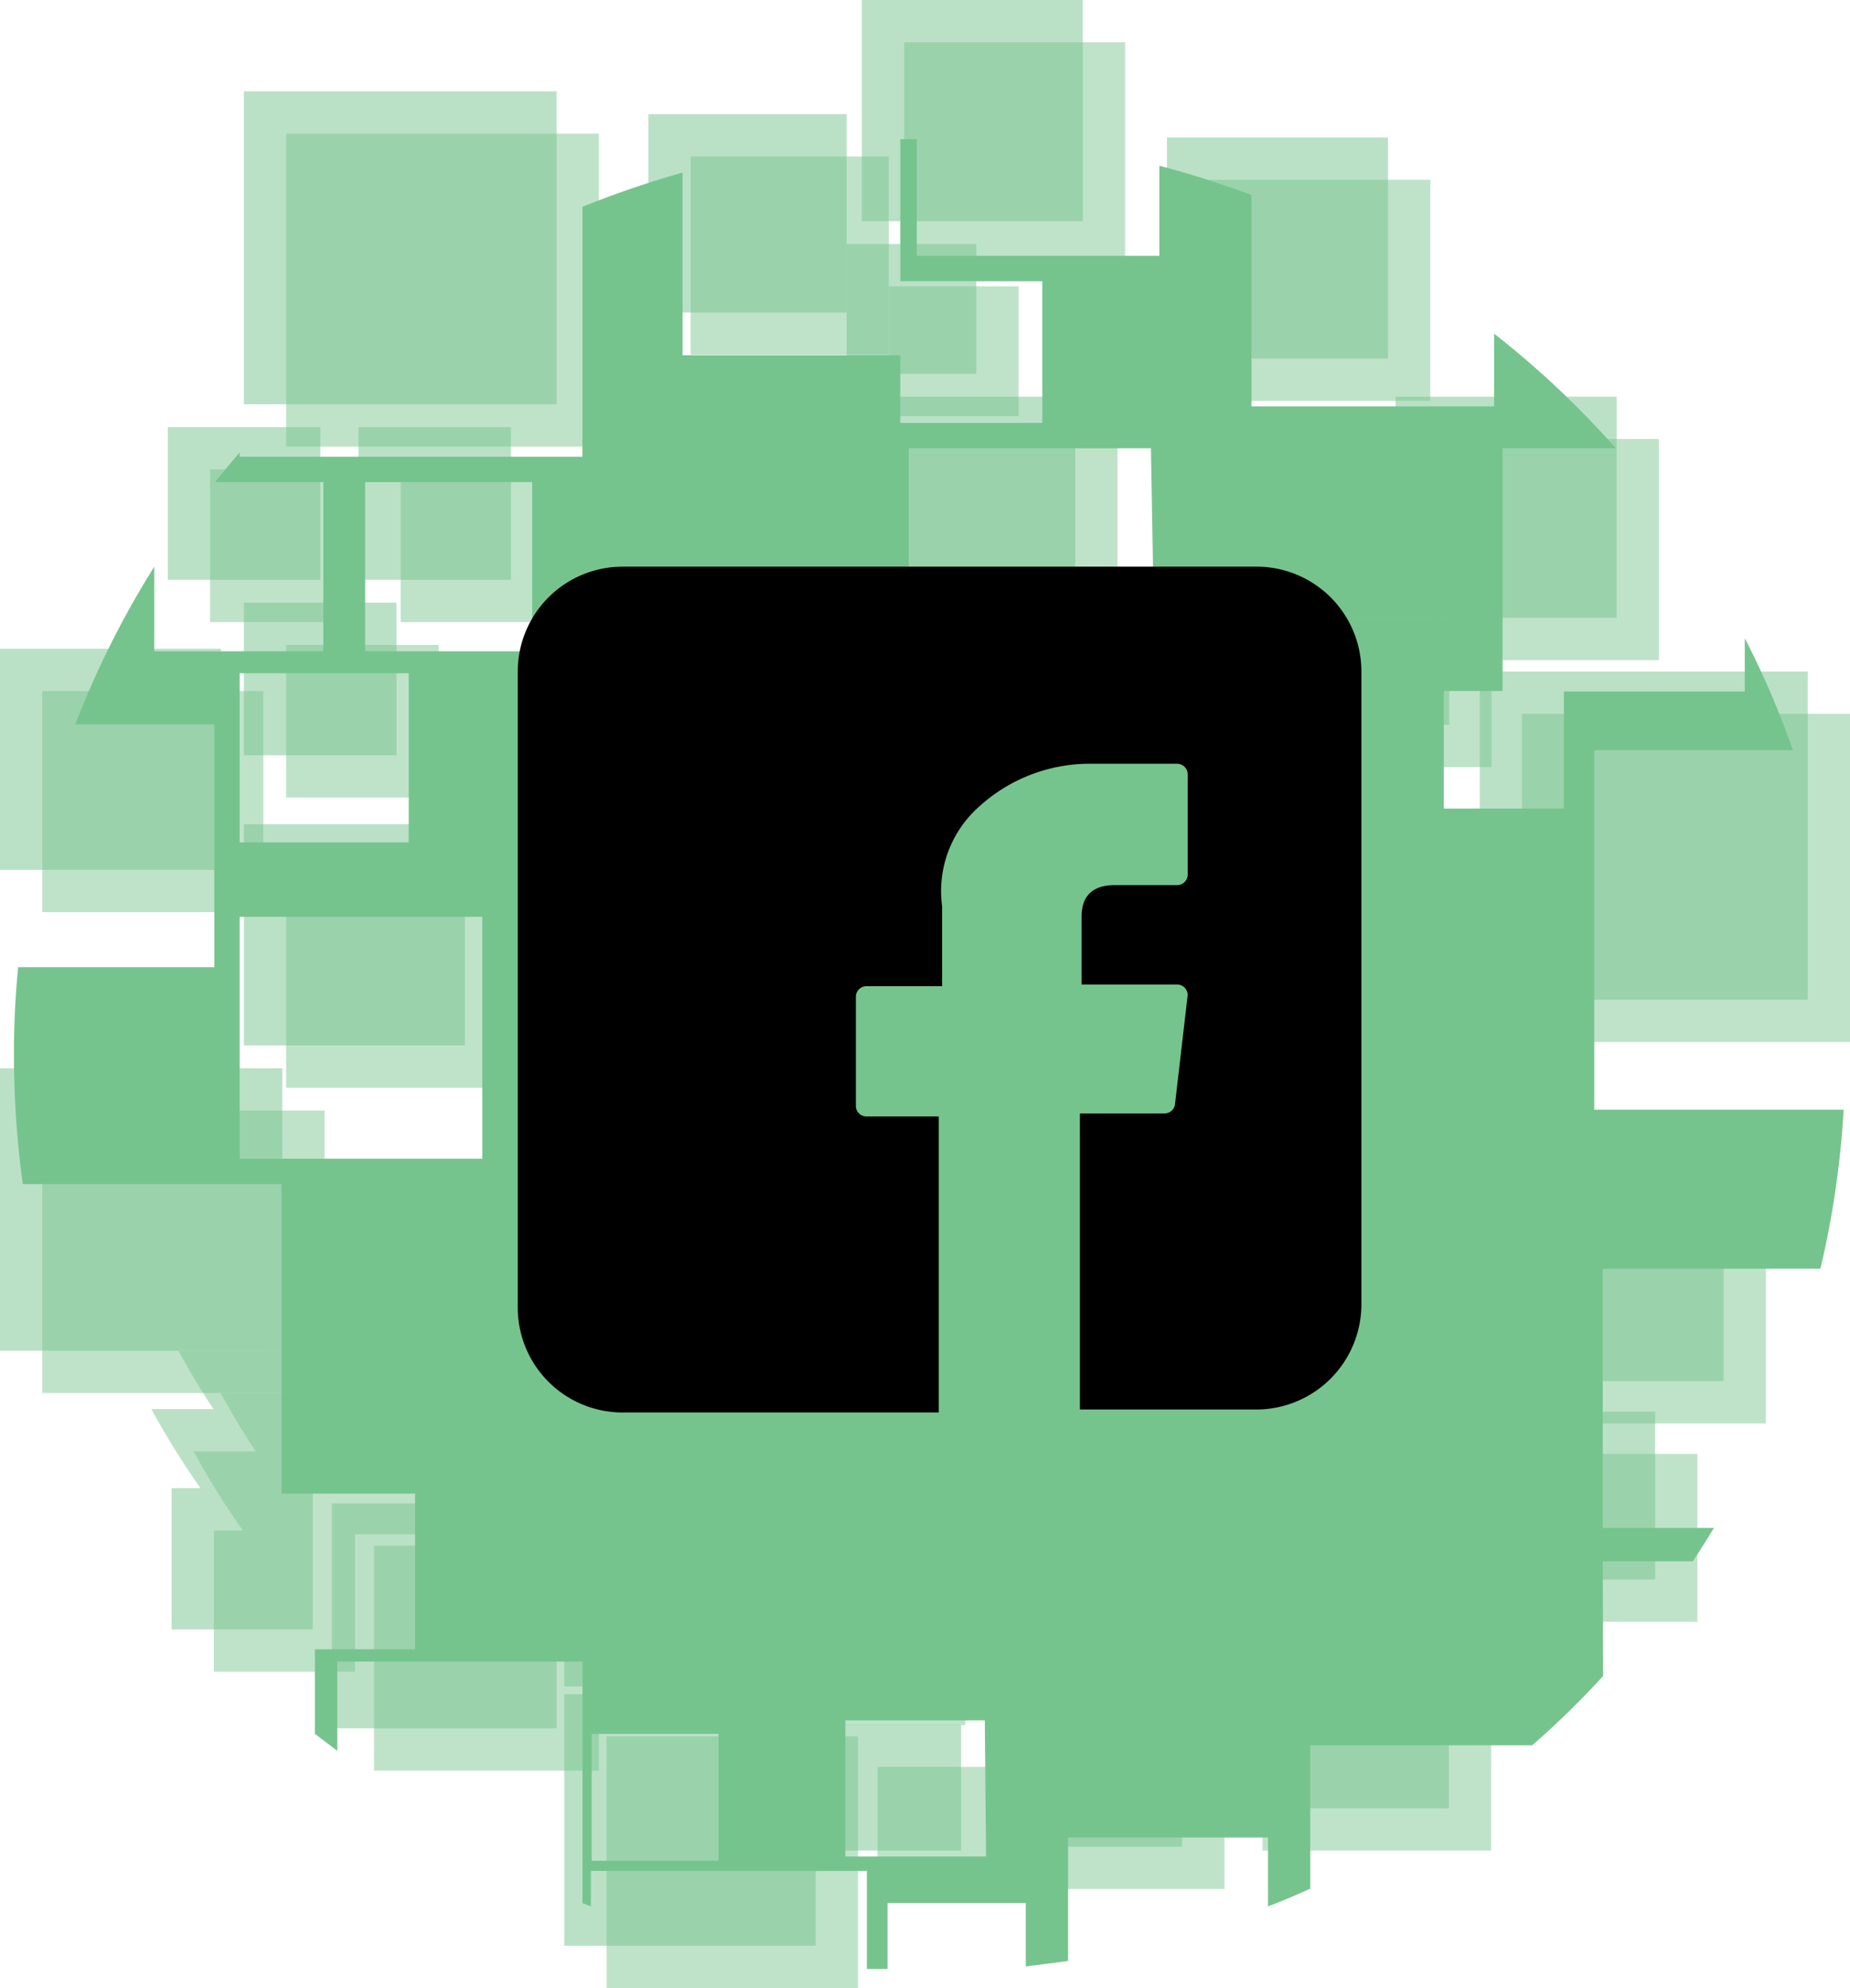 <svg id="Layer_1" data-name="Layer 1" xmlns="http://www.w3.org/2000/svg" viewBox="0 0 43.77 47.01"><defs><style>.cls-1{fill:#76c48d;}.cls-2{opacity:0.5;}.cls-3{opacity:0.47;}</style></defs><path class="cls-1" d="M37.92,36.92h2.13c.17-.26.34-.52.5-.79H37.92V30h5.15a21.72,21.72,0,0,0,.55-3.76h-5.9v-8.5h4.7a20.74,20.74,0,0,0-1.14-2.65v1.26H37v2.77H34.16V16.34h1.39V10.6h2.68a21.7,21.7,0,0,0-2.88-2.71V9.61H29.61v-5c-.71-.26-1.44-.5-2.18-.69V6.05H21.69V3.29H21.3V6.65h3.36V10H21.3V8.4H16.15V4.08q-1.2.34-2.37.81V10.8H5.67v-.1c-.2.23-.39.46-.58.7H7.65v4h-4v-2a21.68,21.68,0,0,0-1.87,3.73H5.07v5.74H.43A20.69,20.69,0,0,0,.33,25,22.51,22.51,0,0,0,.54,28H6.66v7.32H9.82V39H7.45v2l.53.4V39.29h5.8V45l.2.08v-.84h6.53v2.32H21V45h3.27V46.5l1-.13V43.45H30v1.63c.34-.13.67-.27,1-.42V41.27h5.25a20,20,0,0,0,1.68-1.64Zm-32.25-21h4v4h-4ZM11.41,27.4H5.67V21.68h5.74Zm1.18-12H8.64v-4h3.95ZM17,44H14V41h3Zm6.33-.1H20V40.68h3.3Zm4-27.6H21.5V10.6h5.73Z"/><g class="cls-2"><rect class="cls-1" x="15.34" y="2.7" width="4.69" height="4.69"/><rect class="cls-1" x="5.77" y="2.16" width="7.4" height="7.4"/><rect class="cls-1" x="8.48" y="10.1" width="3.61" height="3.61"/><rect class="cls-1" x="3.97" y="10.1" width="3.61" height="3.61"/><rect class="cls-1" x="5.77" y="14.25" width="3.61" height="3.61"/><rect class="cls-1" y="15.34" width="5.23" height="5.23"/><rect class="cls-1" x="5.77" y="19.49" width="5.23" height="5.23"/><rect class="cls-1" y="25.26" width="6.68" height="6.68"/><rect class="cls-1" x="6.23" y="31.94" width="3.34" height="3.34"/><rect class="cls-1" x="4.06" y="35.19" width="3.34" height="3.34"/><rect class="cls-1" x="7.85" y="35.55" width="5.32" height="5.32"/><rect class="cls-1" x="13.35" y="37.17" width="2.71" height="2.71"/><rect class="cls-1" x="13.35" y="40.06" width="5.95" height="5.95"/><rect class="cls-1" x="18.86" y="36.81" width="2.98" height="2.98"/><rect class="cls-1" x="19.76" y="40.78" width="2.98" height="2.98"/><rect class="cls-1" x="23.64" y="39.34" width="4.33" height="4.33"/><rect class="cls-1" x="20.03" y="5.77" width="3.07" height="3.07"/><rect class="cls-1" x="20.39" width="5.23" height="5.23"/><rect class="cls-1" x="20.21" y="9.38" width="5.23" height="5.23"/><rect class="cls-1" x="33.02" y="9.38" width="5.23" height="5.23"/><rect class="cls-1" x="27.61" y="3.25" width="5.23" height="5.23"/><rect class="cls-1" x="31.76" y="14.61" width="2.53" height="2.53"/><rect class="cls-1" x="35.01" y="15.88" width="7.76" height="7.76"/><rect class="cls-1" x="35.19" y="27.07" width="5.59" height="5.59"/><rect class="cls-1" x="35.19" y="33.38" width="3.97" height="3.97"/><rect class="cls-1" x="28.87" y="37.35" width="5.41" height="5.41"/><path class="cls-1" d="M5.81,36.57h.68V33.32H3.58A19.5,19.5,0,0,0,5.81,36.57Z"/><path class="cls-1" d="M6.45,35.19h.68V31.94H4.22A19.5,19.5,0,0,0,6.45,35.19Z"/></g><g class="cls-3"><rect class="cls-1" x="16.34" y="3.7" width="4.69" height="4.69"/><rect class="cls-1" x="6.77" y="3.16" width="7.4" height="7.4"/><rect class="cls-1" x="9.48" y="11.1" width="3.61" height="3.61"/><rect class="cls-1" x="4.97" y="11.1" width="3.61" height="3.61"/><rect class="cls-1" x="6.77" y="15.25" width="3.61" height="3.61"/><rect class="cls-1" x="1" y="16.34" width="5.23" height="5.23"/><rect class="cls-1" x="6.77" y="20.49" width="5.23" height="5.23"/><rect class="cls-1" x="1" y="26.26" width="6.68" height="6.68"/><rect class="cls-1" x="7.23" y="32.94" width="3.34" height="3.34"/><rect class="cls-1" x="5.06" y="36.19" width="3.34" height="3.34"/><rect class="cls-1" x="8.85" y="36.55" width="5.32" height="5.32"/><rect class="cls-1" x="14.35" y="38.17" width="2.71" height="2.71"/><rect class="cls-1" x="14.35" y="41.06" width="5.95" height="5.95"/><rect class="cls-1" x="19.86" y="37.81" width="2.98" height="2.98"/><rect class="cls-1" x="20.76" y="41.78" width="2.98" height="2.98"/><rect class="cls-1" x="24.64" y="40.34" width="4.33" height="4.33"/><rect class="cls-1" x="21.03" y="6.77" width="3.07" height="3.07"/><rect class="cls-1" x="21.39" y="1" width="5.23" height="5.23"/><rect class="cls-1" x="21.21" y="10.38" width="5.23" height="5.23"/><rect class="cls-1" x="34.02" y="10.38" width="5.23" height="5.23"/><rect class="cls-1" x="28.61" y="4.25" width="5.23" height="5.23"/><rect class="cls-1" x="32.76" y="15.61" width="2.53" height="2.53"/><rect class="cls-1" x="36.01" y="16.88" width="7.76" height="7.76"/><rect class="cls-1" x="36.19" y="28.07" width="5.59" height="5.59"/><rect class="cls-1" x="36.19" y="34.38" width="3.97" height="3.97"/><rect class="cls-1" x="29.87" y="38.35" width="5.41" height="5.41"/><path class="cls-1" d="M6.81,37.57h.68V34.32H4.58A19.5,19.5,0,0,0,6.81,37.57Z"/><path class="cls-1" d="M7.45,36.19h.68V32.94H5.22A19.5,19.5,0,0,0,7.45,36.19Z"/></g><path d="M29.78,13.4H14.72a2.48,2.48,0,0,0-2.47,2.47V30.93a2.48,2.48,0,0,0,2.47,2.47h7.49v-7h-1.7a.25.25,0,0,1-.26-.24h0V23.57a.25.25,0,0,1,.25-.25h1.79V21.43a2.67,2.67,0,0,1,.89-2.37,3.89,3.89,0,0,1,2.54-1h2.13a.25.25,0,0,1,.25.25h0v2.37a.25.25,0,0,1-.25.25H26.37c-.51,0-.78.25-.78.74v1.61h2.26a.25.25,0,0,1,.25.25v0l-.3,2.58a.25.25,0,0,1-.25.22h-2v7h4.19a2.49,2.49,0,0,0,2.47-2.47V15.87A2.48,2.48,0,0,0,29.78,13.4Z"/></svg>